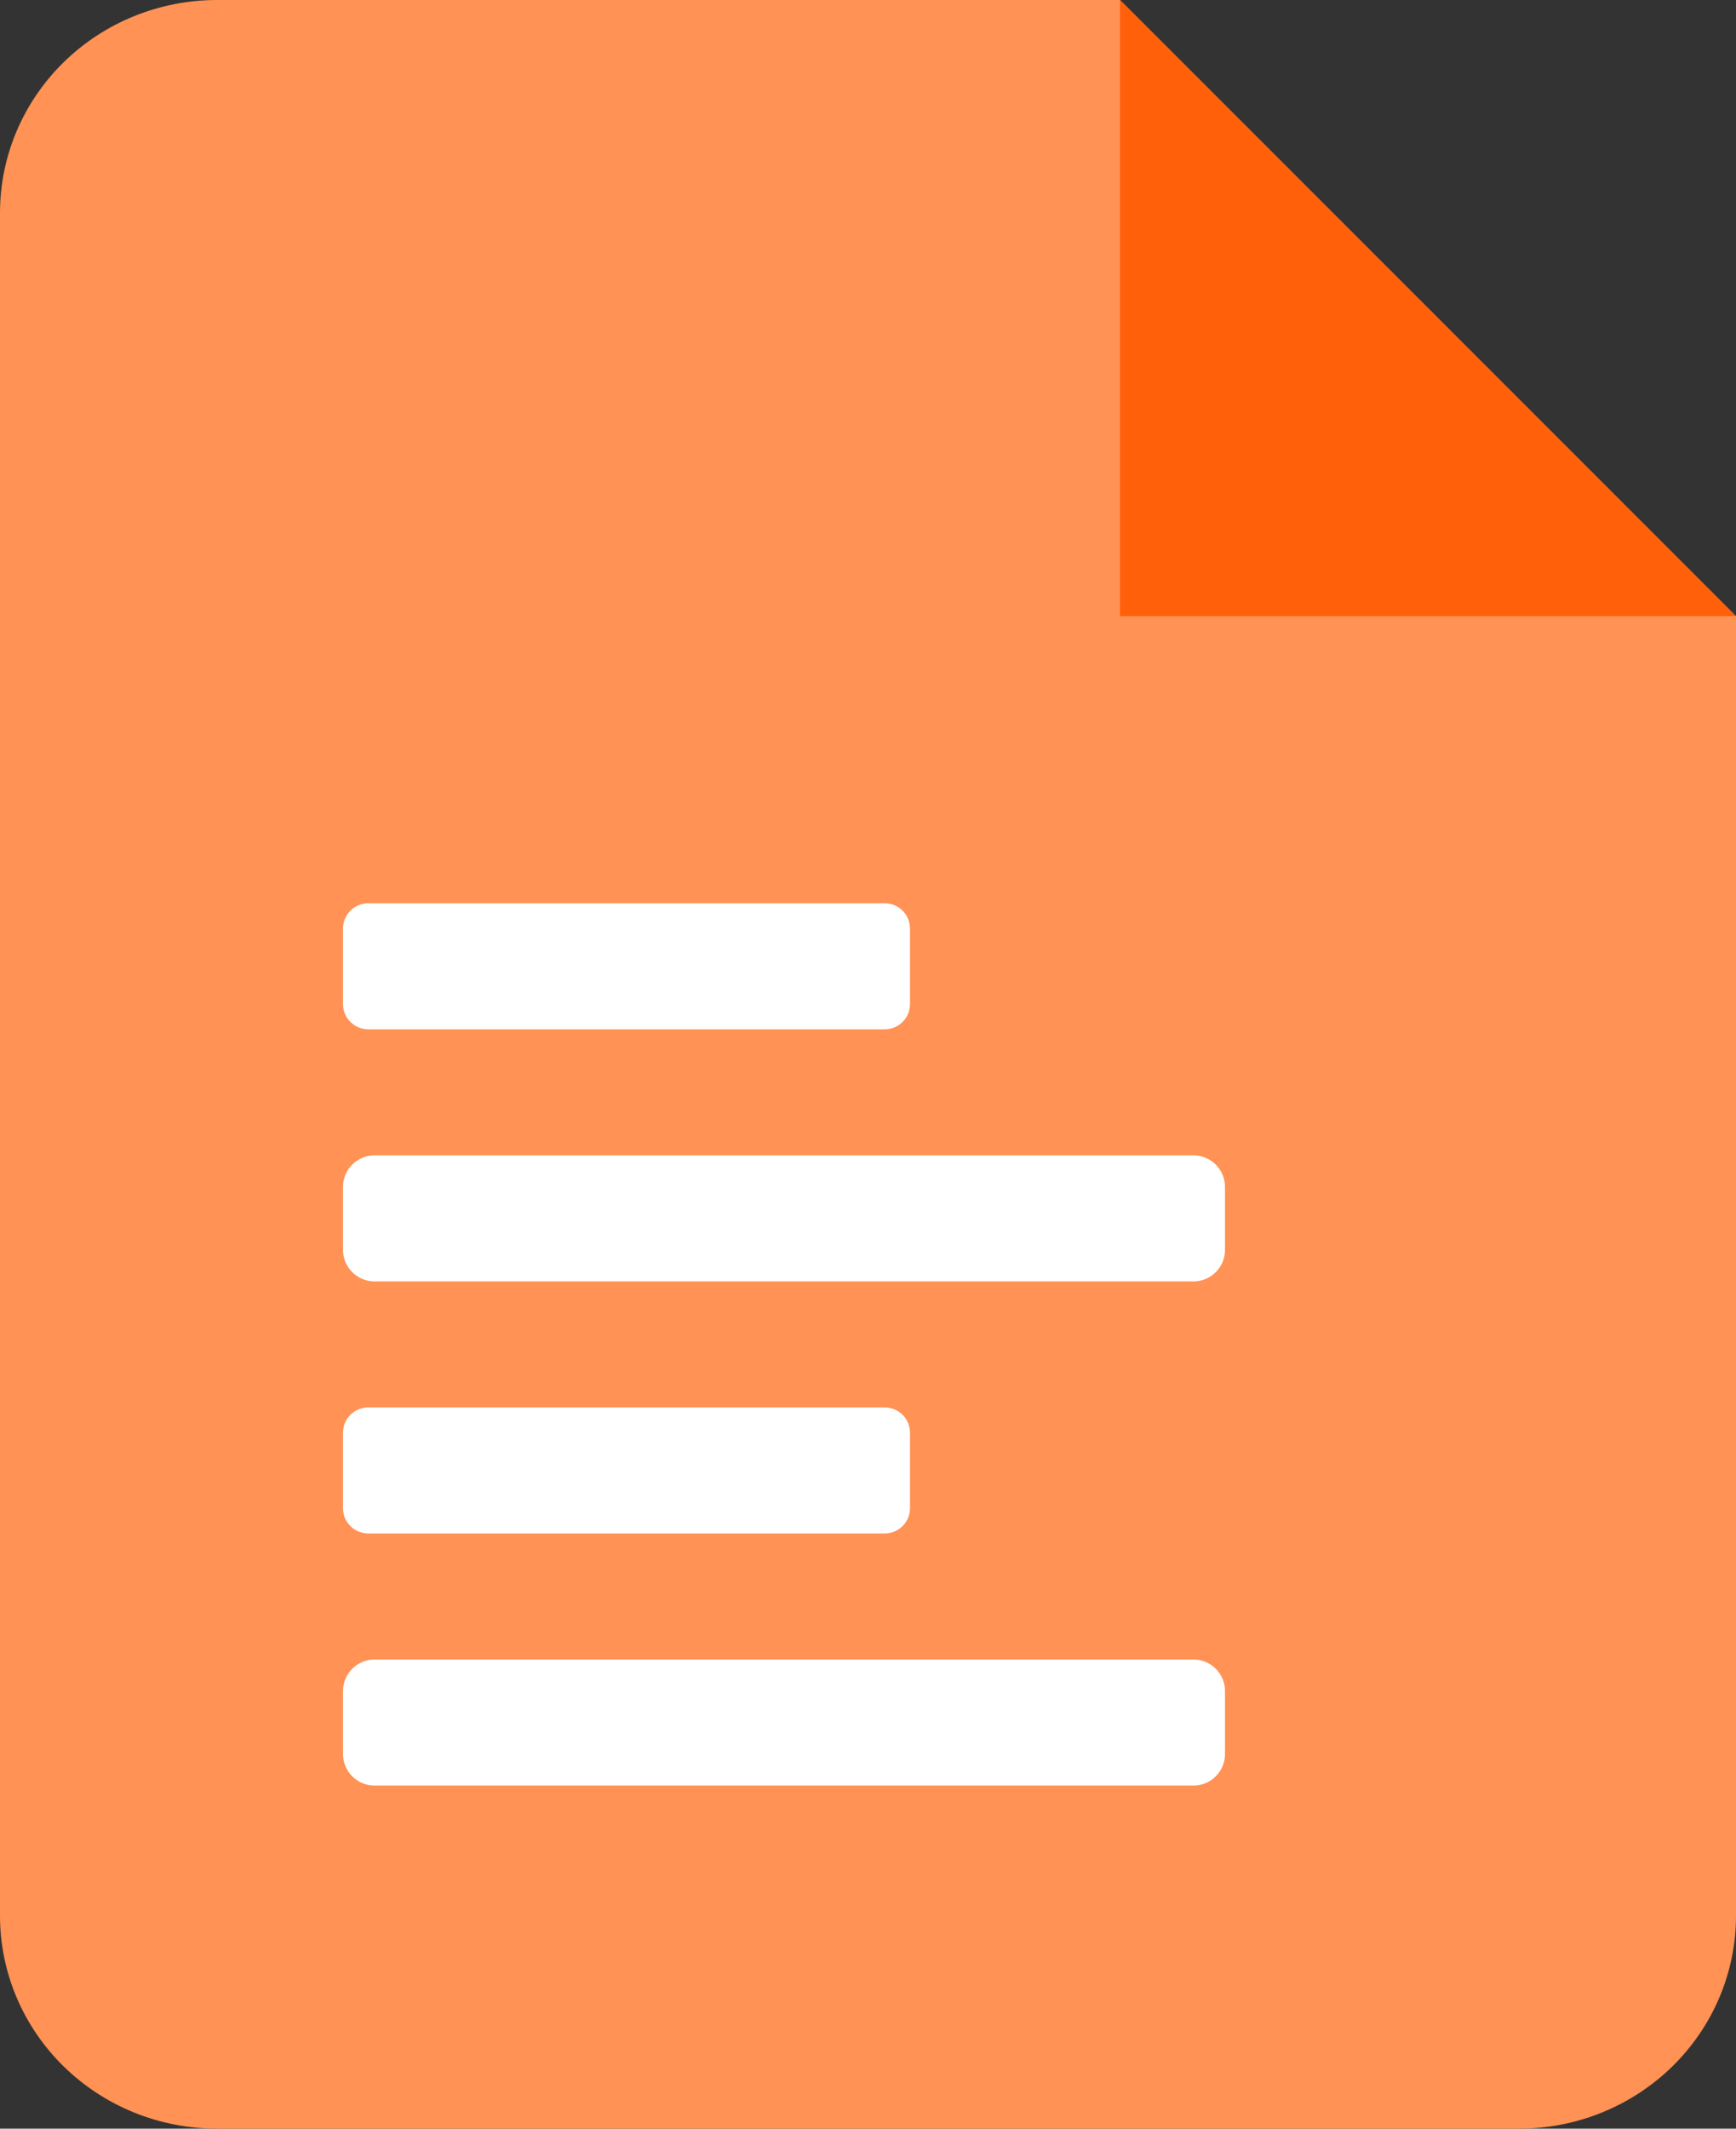 <svg xmlns="http://www.w3.org/2000/svg" width="31" height="38" fill="none" viewBox="0 0 31 38"><rect x="0" y="0" width="31" height="38" fill="#333333" stroke="none"/><path fill="#FF9254" d="M3.875 0H20L31 11V34.2C31 35.208 30.592 36.174 29.865 36.887C29.138 37.6 28.153 38 27.125 38H3.875C2.847 38 1.862 37.6 1.135 36.887C0.408 36.174 0 35.208 0 34.2V3.8C0 2.792 0.408 1.826 1.135 1.113C1.862 0.4 2.847 0 3.875 0Z"/><path fill="#FF6009" d="M20 0V11H31"/><path fill="#fff" d="M6.576 27.375H15.799C15.858 27.375 15.917 27.363 15.972 27.341C16.026 27.318 16.076 27.285 16.118 27.243C16.16 27.201 16.193 27.151 16.216 27.097C16.238 27.042 16.25 26.983 16.25 26.924V25.576C16.25 25.517 16.238 25.458 16.216 25.403C16.193 25.349 16.16 25.299 16.118 25.257C16.076 25.215 16.026 25.182 15.972 25.159C15.917 25.137 15.858 25.125 15.799 25.125H6.576C6.517 25.125 6.458 25.137 6.403 25.159C6.349 25.182 6.299 25.215 6.257 25.257C6.215 25.299 6.182 25.349 6.159 25.403C6.137 25.458 6.125 25.517 6.125 25.576V26.924C6.125 26.983 6.137 27.042 6.159 27.097C6.182 27.151 6.215 27.201 6.257 27.243C6.299 27.285 6.349 27.318 6.403 27.341C6.458 27.363 6.517 27.375 6.576 27.375ZM6.576 18.375H15.799C15.858 18.375 15.917 18.363 15.972 18.341C16.026 18.318 16.076 18.285 16.118 18.243C16.16 18.201 16.193 18.151 16.216 18.097C16.238 18.042 16.25 17.983 16.25 17.924V16.576C16.25 16.517 16.238 16.458 16.216 16.403C16.193 16.349 16.16 16.299 16.118 16.257C16.076 16.215 16.026 16.182 15.972 16.159C15.917 16.137 15.858 16.125 15.799 16.125H6.576C6.517 16.125 6.458 16.137 6.403 16.159C6.349 16.182 6.299 16.215 6.257 16.257C6.215 16.299 6.182 16.349 6.159 16.403C6.137 16.458 6.125 16.517 6.125 16.576V17.924C6.125 17.983 6.137 18.042 6.159 18.097C6.182 18.151 6.215 18.201 6.257 18.243C6.299 18.285 6.349 18.318 6.403 18.341C6.458 18.363 6.517 18.375 6.576 18.375ZM21.312 20.625H6.688C6.538 20.625 6.395 20.684 6.29 20.79C6.184 20.895 6.125 21.038 6.125 21.188V22.312C6.125 22.462 6.184 22.605 6.29 22.71C6.395 22.816 6.538 22.875 6.688 22.875H21.312C21.462 22.875 21.605 22.816 21.71 22.71C21.816 22.605 21.875 22.462 21.875 22.312V21.188C21.875 21.038 21.816 20.895 21.71 20.79C21.605 20.684 21.462 20.625 21.312 20.625ZM21.312 29.625H6.688C6.538 29.625 6.395 29.684 6.29 29.79C6.184 29.895 6.125 30.038 6.125 30.188V31.312C6.125 31.462 6.184 31.605 6.29 31.71C6.395 31.816 6.538 31.875 6.688 31.875H21.312C21.462 31.875 21.605 31.816 21.71 31.71C21.816 31.605 21.875 31.462 21.875 31.312V30.188C21.875 30.038 21.816 29.895 21.71 29.79C21.605 29.684 21.462 29.625 21.312 29.625Z"/></svg>